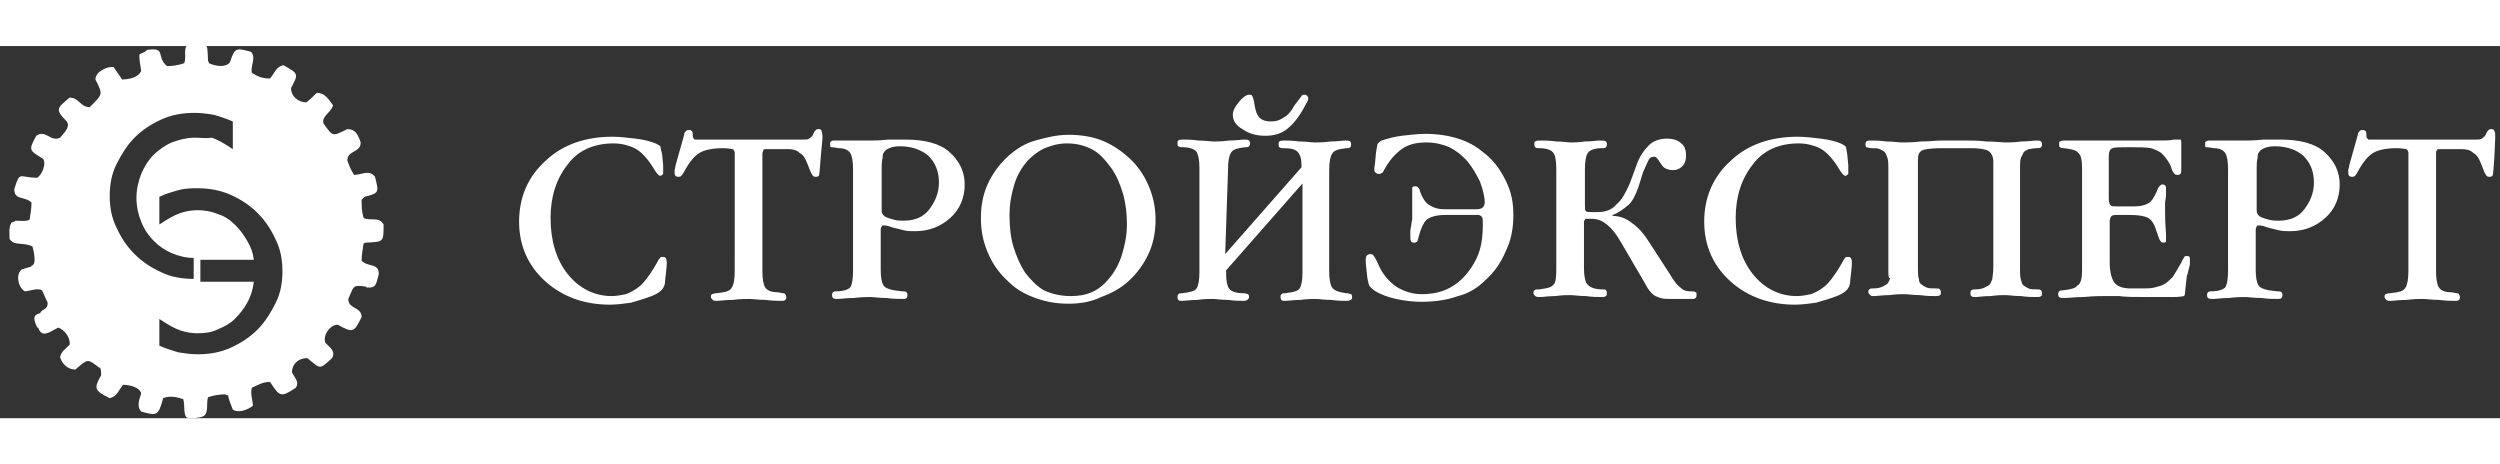 <?xml version="1.0" encoding="utf-8"?>
<!-- Generator: Adobe Illustrator 23.0.1, SVG Export Plug-In . SVG Version: 6.00 Build 0)  -->
<svg version="1.1" id="Слой_1" xmlns="http://www.w3.org/2000/svg" xmlns:xlink="http://www.w3.org/1999/xlink" x="0px" y="0px"
	 viewBox="0 0 262 39" style="enable-background:new 0 0 262 39;" xml:space="preserve" width="210">
<rect x="0" y="0" width="262" height="39" fill="#333333" stroke="none"/>
<style type="text/css">
	.st0{fill-rule:evenodd;clip-rule:evenodd;fill:#FFFFFF;}
	.st1{fill:#FFFFFF;}
</style>
<path class="st0" d="M38.3,20.6c1.9-0.1,1.9,0,1.9-1.9c-0.5-0.9-1.4-0.3-2.1-0.7c-0.2-0.7-0.2-1.2-0.2-1.9c0.1-0.1,0.2-0.2,0.3-0.3
	c1.6-0.4,1.5-0.5,1.1-2.1c-0.6-0.8-1.4-0.2-2.2-0.2c-0.4-0.7-0.4-0.7-0.7-1.5c0-1.1,1.4-0.8,1.4-1.9c-0.3-0.9-0.6-1.4-1.4-1.4
	c-1.6,0.8-1.5,0.8-2.5-0.6c-0.2-0.8,0.8-1.1,1-1.9c-0.5-0.7-0.9-1.3-1.7-1.3c-0.4,0.4-0.7,0.7-1.1,1c-0.8,0-1.6-0.6-1.6-1.5
	c0.8-1.5,0.8-1.5-0.8-2.4c-0.8,0.2-0.9,0.8-1.4,1.4c-0.8,0-1.3-0.2-1.9-0.6c-0.2-0.7,0.5-1.6-0.1-2.2c-1.5-0.4-1.7-0.5-2.2,1.1
	c-0.5,0.6-1.5,0.4-2.2,0.1c0-0.1-0.1-0.2-0.1-0.3c-0.1-2,0.1-1.7-2-1.7c-0.7,0.3-0.2,1.3-0.5,2c-0.6,0.2-1.2,0.3-1.8,0.3
	c-1.2-1,0-2-2.1-1.7c-0.2,0.3-0.6,0.3-0.8,0.5c0,0.6,0.1,1.1,0.2,1.7c-0.3,0.7-1.3,0.9-2,0.9c-0.3-0.4-0.6-0.9-0.9-1.3
	C11.2,2.1,10,2.7,10,3.5c0.8,1.6,0.8,1.5-0.6,2.9c-1,0-1.1-1-2.1-1C6,6.5,5.7,6.6,7,7.9c0.4,0.6-0.3,1.2-0.7,1.7
	c-1,0.5-1.5-0.9-2.5-0.2C3,10.9,3,10.9,4.5,11.8c0.4,0.5-0.1,1.7-0.6,2C2,13.8,2.1,13,1.5,15c0,1.2,1.1,0.7,1.8,1.4
	c0,0.6-0.1,1.2-0.2,1.8c-0.4,0.2-1,0.1-1.5,0.1c0,0.1-0.2,0.1-0.4,0.2C0.9,19,1,19.6,1,20.2C1.5,21,2.4,20.5,3.4,21
	c0.1,0.3,0.5,2-0.1,2v0.1c-0.3,0.1-0.7,0.2-1,0.3c-0.7,0.5-0.4,1.9,0.3,2.3c0.5,0,1.3-0.4,1.8-0.1C4.6,26,4.8,26.5,5,26.9
	c0,0.8-0.6,0.6-0.8,1.1c-0.9,0.2-0.6,0.8-0.3,1.5H4c0.4,1.2,1.3,0.4,2.1,0c0.6,0.2,1.3,1,1.2,1.8c-0.4,0.4-0.9,0.7-1,1.3
	c0.2,0.7,0.8,1.3,1.6,1.3c1.3-1.1,1.2-1.2,2.5-0.2h0.1c0.1,0.3,0.1,0.5,0.1,0.8c-0.8,1.4-0.7,1.6,0.9,2.4c0.8-0.2,0.9-0.8,1.4-1.4
	c0.6,0,1.7,0.2,1.9,0.9c-0.2,0.6-0.5,1.4,0,1.9c1.7,0.5,1.8,0.4,2.3-1.4c0.7-0.3,1.5-0.1,2.1,0.1c0.2,0.6,0,1.3,0.3,1.9
	c0.1,0,0.1,0,0.2,0.1c0.6,0,1.1,0,1.6-0.2c0.6-0.3,0.3-1.4,0.5-2c0.6-0.2,1.2-0.3,1.8-0.3c0.2,0.1,0.2,0.1,0.3,0.1
	c0.1,0.5,0.3,1,0.5,1.5c0.6,0.4,1.6,0,2.1-0.4c0-0.6-0.3-1.3-0.1-1.9c0.7-0.3,1.1-0.6,1.9-0.6c1,1.5,1.1,1.7,2.7,0.6
	c0.4-0.6-0.1-1-0.4-1.6c0-0.9,0.7-1.5,1.6-1.5c1.4,1.1,1.2,1.3,2.6,0c0.4-0.7-0.2-1.1-0.7-1.6c-0.3-0.8,0.5-1.9,1.3-1.9
	c1.6,0.9,1.7,0.8,2.5-0.8c0-1.1-1.4-0.8-1.4-1.9c0.6-1.3,0.4-1.5,1.8-1.3c0.1,0,0.1,0.1,0.1,0.1c1.1,0.1,1-0.4,1.3-1.4
	c0-1.2-1.1-0.7-1.8-1.4c0-0.6,0.1-1.2,0.2-1.8C38.2,20.7,38.2,20.6,38.3,20.6z M14.1,21.8c-0.8-0.8-1.4-1.7-1.9-2.8
	c-0.5-1-0.7-2.1-0.7-3.3s0.2-2.3,0.7-3.3s1.1-2,1.9-2.8c0.8-0.8,1.7-1.4,2.8-1.9C18,7.2,19.1,7,20.4,7c0.7,0,1.4,0.1,2,0.2
	c0.7,0.2,1.3,0.4,2,0.7v2.9c-0.9-0.6-1.6-1-2.2-1.2c-0.6,0.1-1.2,0-1.8,0c-0.8,0-1.6,0.2-2.4,0.5c-0.7,0.3-1.4,0.8-1.9,1.3
	c-0.6,0.6-1,1.3-1.3,2c-0.3,0.8-0.5,1.6-0.5,2.5c0,0.9,0.2,1.8,0.5,2.5c0.3,0.8,0.8,1.5,1.3,2c0.6,0.6,1.2,1,1.9,1.3
	s1.5,0.5,2.3,0.5v2.2c-1.2,0-2.4-0.2-3.4-0.7C15.8,23.2,14.9,22.6,14.1,21.8z M28.9,26.9c-0.5,1-1.1,2-1.9,2.8s-1.7,1.4-2.8,1.9
	c-1.1,0.5-2.2,0.7-3.5,0.7c-0.7,0-1.4-0.1-2-0.2c-0.7-0.2-1.3-0.4-2-0.7v-2.8c0.9,0.6,1.6,1,2.2,1.2c0.6,0.2,1.2,0.3,1.8,0.3
	c0.8,0,1.5-0.1,2.1-0.4c0.7-0.3,1.3-0.6,1.8-1.1s1-1.1,1.3-1.7c0.4-0.7,0.6-1.4,0.7-2.2H21v-2.3h5.6c-0.1-0.8-0.3-1.3-0.7-2
	c-0.4-0.7-0.8-1.2-1.3-1.7s-1.1-0.9-1.8-1.1c-0.7-0.3-1.4-0.4-2.1-0.4c-0.6,0-1.2,0.1-1.8,0.3c-0.6,0.2-1.3,0.6-2.2,1.2v-2.9
	c0.6-0.3,1.3-0.5,2-0.7c0.7-0.2,1.4-0.2,2-0.2c1.2,0,2.4,0.2,3.5,0.7c1.1,0.5,2,1.1,2.8,1.9s1.4,1.7,1.9,2.8c0.5,1,0.7,2.1,0.7,3.3
	C29.6,24.8,29.4,25.9,28.9,26.9z"/>
<path class="st1" d="M69.4,11.4l0.1,1.1c0,0.4,0,0.7,0,0.9c-0.1,0.1-0.2,0.2-0.3,0.2c-0.1,0-0.2-0.1-0.3-0.2
	c-0.1-0.1-0.3-0.4-0.6-0.9c-0.6-0.9-1.2-1.5-1.8-1.8c-0.6-0.3-1.4-0.5-2.2-0.5c-2,0-3.7,0.7-4.8,2.2c-1.2,1.5-1.8,3.4-1.8,5.6
	c0,2.4,0.6,4.4,1.8,5.9s2.8,2.3,4.6,2.3c0.5,0,1-0.1,1.5-0.2c0.5-0.2,0.9-0.4,1.4-0.8s1-1.1,1.5-1.9s0.6-1.1,0.6-1
	c0.1-0.1,0.1-0.2,0.2-0.2s0.1,0,0.2,0c0.2,0,0.3,0.1,0.3,0.2c0.1,0.1,0.1,0.6,0,1.4l-0.1,0.9c0,0.5-0.2,0.8-0.4,1
	c-0.2,0.2-0.5,0.4-1,0.6c-0.8,0.3-1.5,0.5-2.2,0.7c-0.7,0.1-1.5,0.2-2.2,0.2c-2.6,0-4.9-0.8-6.7-2.4s-2.8-3.7-2.8-6.3
	c0-2.5,0.9-4.7,2.8-6.4c1.8-1.7,4.2-2.5,7-2.5c0.7,0,1.6,0.1,2.4,0.2c0.9,0.1,1.6,0.3,2.1,0.5c0.2,0.1,0.4,0.2,0.5,0.3
	C69.2,10.6,69.3,10.9,69.4,11.4L69.4,11.4z M73.5,9.8h10.6c0.3,0,0.6,0,0.7-0.1s0.3-0.2,0.4-0.4c0.1-0.3,0.2-0.4,0.3-0.5
	c0.1-0.1,0.2-0.1,0.3-0.1c0.2,0,0.3,0.1,0.3,0.2s0.1,0.3,0.1,0.7L86,11.8c-0.1,1.1-0.1,1.7-0.2,1.8s-0.2,0.1-0.3,0.1
	c-0.1,0-0.2,0-0.3-0.1c-0.1-0.1-0.1-0.2-0.2-0.3l-0.4-1c-0.2-0.5-0.4-0.9-0.8-1.1c-0.3-0.3-0.7-0.4-1.2-0.4h-2.2
	c-0.2,0-0.4,0-0.4,0.1s-0.1,0.2-0.1,0.4v12.3c0,0.8,0.1,1.4,0.3,1.7c0.2,0.3,0.6,0.5,1.3,0.5c0.5,0.1,0.8,0.1,0.8,0.2
	s0.1,0.1,0.1,0.3c0,0.1,0,0.2-0.1,0.3c-0.1,0.1-0.2,0.1-0.4,0.1c-0.4,0-0.9,0-1.7-0.1c-0.7,0-1.3-0.1-1.7-0.1s-0.9,0-1.7,0.1
	c-0.8,0-1.3,0.1-1.7,0.1c-0.2,0-0.3,0-0.4-0.1s-0.2-0.2-0.2-0.3c0-0.1,0-0.2,0.1-0.3c0.1,0,0.2-0.1,0.5-0.1c0.9-0.1,1.4-0.2,1.6-0.6
	c0.2-0.3,0.3-0.9,0.3-1.7V11.2c0-0.2-0.1-0.3-0.2-0.4c-0.1,0-0.5-0.1-1-0.1c-1.2,0-2,0.2-2.5,0.5s-1,0.9-1.4,1.6
	c-0.2,0.4-0.4,0.7-0.5,0.8s-0.2,0.1-0.3,0.1c-0.1,0-0.2,0-0.3-0.1c-0.1-0.1-0.1-0.2-0.1-0.3s0-0.2,0-0.3s0.1-0.3,0.1-0.5l0.9-3.2
	c0-0.2,0.1-0.3,0.2-0.4c0.1-0.1,0.2-0.1,0.3-0.1c0.1,0,0.2,0,0.3,0.1c0.1,0.1,0.1,0.2,0.1,0.5c0,0.2,0.1,0.3,0.2,0.4
	C73.1,9.8,73.3,9.8,73.5,9.8L73.5,9.8z M89.4,23.5V12.9c0-0.8-0.1-1.4-0.3-1.7c-0.2-0.3-0.6-0.5-1.2-0.5c-0.5-0.1-0.8-0.1-0.8-0.1
	c-0.1,0-0.1-0.1-0.1-0.3s0-0.3,0.1-0.3c0.1-0.1,0.2-0.1,0.4-0.1c0.4,0,0.9,0,1.7,0s1.3,0,1.6,0c0.1,0,0.3,0,0.5,0s0.8,0,1.8-0.1
	c0.3,0,0.6,0,0.9,0s0.6,0,0.9,0c2,0,3.6,0.4,4.6,1.3c1,0.9,1.6,2,1.6,3.4s-0.5,2.6-1.5,3.5s-2.2,1.4-3.7,1.4c-0.4,0-0.8,0-1.2-0.1
	c-0.4-0.1-0.8-0.2-1.2-0.3c-0.5-0.2-0.7-0.2-0.8-0.2h-0.1c-0.1,0-0.2,0-0.2,0.1c0,0-0.1,0.2-0.1,0.3v4.3c0,0.7,0.1,1.3,0.3,1.6
	c0.2,0.3,0.8,0.5,1.9,0.6c0.2,0,0.4,0,0.5,0.1s0.1,0.2,0.1,0.3c0,0.1,0,0.2-0.1,0.3c-0.1,0.1-0.2,0.1-0.4,0.1c-0.4,0-1,0-1.7-0.1
	c-0.8,0-1.3-0.1-1.7-0.1c-0.4,0-0.9,0-1.7,0.1c-0.8,0-1.3,0.1-1.7,0.1c-0.2,0-0.4,0-0.5-0.1s-0.1-0.2-0.1-0.3c0-0.1,0-0.2,0.1-0.3
	c0.1-0.1,0.2-0.1,0.4-0.1c0.7,0,1.2-0.2,1.4-0.4C89.3,25,89.4,24.4,89.4,23.5L89.4,23.5z M92.4,12.8v4.3c0,0.2,0,0.4,0.1,0.5
	c0,0.1,0.2,0.2,0.3,0.3c0.2,0.1,0.5,0.2,0.9,0.3c0.3,0.1,0.7,0.1,1,0.1c1.2,0,2.1-0.4,2.7-1.2s1-1.7,1-2.8c0-1.2-0.4-2.1-1.1-2.8
	c-0.7-0.6-1.7-1-3-1c-0.5,0-0.9,0.1-1.1,0.2c-0.3,0.1-0.5,0.3-0.6,0.5c-0.1,0.1-0.1,0.3-0.1,0.5C92.4,12.1,92.4,12.4,92.4,12.8
	L92.4,12.8z M112,27c-1.3,0-2.4-0.2-3.5-0.6s-2-0.9-2.8-1.7c-1-0.9-1.7-1.9-2.2-3.1s-0.7-2.3-0.7-3.6c0-1.2,0.2-2.4,0.7-3.5
	s1.2-2.1,2.2-3c0.8-0.7,1.7-1.3,2.8-1.6s2.2-0.6,3.5-0.6s2.5,0.2,3.5,0.6c1,0.4,1.9,1,2.7,1.7c1,0.9,1.7,1.9,2.2,3.1
	s0.7,2.3,0.7,3.5s-0.2,2.4-0.7,3.5s-1.2,2.1-2.2,3c-0.8,0.7-1.7,1.2-2.8,1.6C114.4,26.8,113.2,27,112,27L112,27z M112.2,26.2
	c0.8,0,1.5-0.1,2.2-0.4s1.3-0.8,1.8-1.4c0.6-0.7,1.1-1.6,1.4-2.6s0.5-2,0.5-3.1s-0.1-2.1-0.4-3.2c-0.3-1-0.7-2-1.3-2.8
	c-0.6-0.8-1.2-1.5-2-1.9s-1.6-0.6-2.6-0.6c-0.8,0-1.6,0.2-2.3,0.5c-0.7,0.3-1.3,0.8-1.8,1.3c-0.6,0.7-1.1,1.5-1.4,2.5
	s-0.5,2-0.5,3.2s0.1,2.3,0.4,3.3s0.7,1.9,1.2,2.7c0.6,0.8,1.3,1.5,2,1.9C110.3,26,111.2,26.2,112.2,26.2L112.2,26.2z M128.4,21.8
	l8-9.1v-0.1c0-0.7-0.1-1.2-0.4-1.5c-0.3-0.3-0.7-0.4-1.5-0.4c-0.2,0-0.3,0-0.4-0.1c-0.1,0-0.1-0.1-0.1-0.3s0-0.3,0.1-0.3
	c0.1-0.1,0.2-0.1,0.5-0.1s0.9,0,1.6,0.1c0.7,0,1.3,0.1,1.6,0.1c0.4,0,0.9,0,1.6-0.1c0.7,0,1.3-0.1,1.6-0.1c0.2,0,0.4,0,0.5,0.1
	s0.1,0.2,0.1,0.3s0,0.2-0.1,0.3s-0.2,0.1-0.4,0.1c-0.8,0.1-1.3,0.2-1.5,0.6c-0.2,0.3-0.3,0.9-0.3,1.7v10.6c0,0.8,0.1,1.4,0.3,1.7
	c0.2,0.3,0.7,0.5,1.5,0.6c0.3,0,0.4,0.1,0.5,0.1c0.1,0.1,0.1,0.2,0.1,0.3c0,0.1,0,0.3-0.2,0.3c-0.1,0.1-0.2,0.1-0.4,0.1
	c-0.4,0-0.9,0-1.6-0.1c-0.7,0-1.3-0.1-1.6-0.1c-0.4,0-0.9,0-1.6,0.1c-0.7,0-1.3,0.1-1.6,0.1c-0.2,0-0.4,0-0.4-0.1
	c-0.1-0.1-0.1-0.2-0.1-0.3c0-0.1,0-0.2,0.1-0.3c0.1-0.1,0.2-0.1,0.4-0.1c0.8-0.1,1.3-0.2,1.5-0.5s0.3-0.9,0.3-1.7v-9.3l-8,9.1v0.4
	c0,0.7,0.1,1.2,0.3,1.5s0.7,0.5,1.5,0.5c0.3,0,0.4,0.1,0.5,0.1c0.1,0.1,0.1,0.2,0.1,0.3c0,0.1-0.1,0.3-0.2,0.3
	c-0.1,0.1-0.3,0.1-0.4,0.1c-0.4,0-0.9,0-1.6-0.1c-0.7,0-1.3-0.1-1.6-0.1c-0.4,0-0.9,0-1.6,0.1c-0.7,0-1.3,0.1-1.6,0.1
	c-0.2,0-0.4,0-0.4-0.1c-0.1-0.1-0.1-0.2-0.1-0.3c0-0.1,0-0.2,0.1-0.3c0.1-0.1,0.2-0.1,0.4-0.1c0.8-0.1,1.3-0.2,1.5-0.5
	s0.3-0.9,0.3-1.7V12.8c0-0.8-0.1-1.4-0.3-1.7c-0.2-0.3-0.7-0.5-1.5-0.5c-0.2,0-0.3,0-0.4-0.1c-0.1,0-0.1-0.1-0.1-0.3s0-0.3,0.1-0.3
	c0.1-0.1,0.2-0.1,0.5-0.1c0.4,0,0.9,0,1.6,0.1c0.7,0,1.3,0.1,1.6,0.1c0.4,0,0.9,0,1.6-0.1c0.7,0,1.3-0.1,1.6-0.1
	c0.2,0,0.4,0,0.5,0.1s0.1,0.2,0.1,0.3s0,0.2-0.1,0.3s-0.2,0.1-0.4,0.1c-0.8,0.1-1.3,0.2-1.5,0.6c-0.2,0.3-0.3,0.9-0.3,1.7
	L128.4,21.8L128.4,21.8z M136.9,6c-0.6,1.2-1.2,2-1.9,2.6s-1.5,0.8-2.4,0.8s-1.7-0.2-2.4-0.7c-0.7-0.4-1-0.9-1-1.5
	c0-0.4,0.2-0.8,0.6-1.3c0.4-0.5,0.8-0.8,1.1-0.8c0.1,0,0.3,0,0.3,0.1c0.1,0.1,0.2,0.4,0.3,1.1c0.1,0.5,0.2,0.9,0.5,1.2
	s0.7,0.4,1.2,0.4s0.9-0.1,1.3-0.4c0.4-0.2,0.8-0.6,1.1-1.2c0.5-0.7,0.8-1,0.8-1.1c0.1,0,0.1-0.1,0.2-0.1h0.1h0.1
	c0.1,0,0.1,0.1,0.2,0.1c0,0.1,0.1,0.1,0.1,0.2s0,0.2,0,0.2C137,5.8,137,5.9,136.9,6L136.9,6z M151.4,17.1h3.4c0.3,0,0.5-0.1,0.6-0.2
	s0.2-0.3,0.2-0.5c0-0.6-0.2-1.4-0.5-2.2c-0.4-0.8-0.8-1.5-1.3-2.1c-0.6-0.7-1.3-1.2-1.9-1.5c-0.7-0.3-1.5-0.5-2.4-0.5
	c-1.1,0-1.9,0.2-2.6,0.7c-0.7,0.5-1.3,1.2-1.8,2.1c-0.1,0.2-0.2,0.4-0.3,0.4c-0.1,0.1-0.2,0.1-0.3,0.1c-0.2,0-0.3-0.1-0.4-0.2
	c-0.1-0.1-0.1-0.4,0-0.9l0.1-1.1c0.1-0.5,0.1-0.8,0.2-1c0.1-0.1,0.2-0.2,0.4-0.3c0.6-0.2,1.3-0.4,2.1-0.5c0.9-0.1,1.7-0.2,2.5-0.2
	c1.3,0,2.5,0.2,3.4,0.5c1,0.3,1.9,0.8,2.6,1.4c1.1,0.8,1.8,1.8,2.4,3s0.8,2.3,0.8,3.6s-0.2,2.6-0.8,3.8c-0.5,1.2-1.2,2.2-2.1,3
	c-0.8,0.8-1.7,1.4-2.9,1.7c-1.1,0.4-2.4,0.6-3.8,0.6c-0.9,0-1.8-0.1-2.7-0.3c-0.9-0.2-1.7-0.5-2.3-0.9c-0.2-0.2-0.4-0.3-0.5-0.5
	s-0.1-0.4-0.2-0.8l-0.1-0.9c-0.1-0.8-0.1-1.2,0-1.4c0.1-0.1,0.2-0.2,0.4-0.2c0.1,0,0.2,0,0.3,0.1s0.3,0.4,0.6,1.1
	c0.4,0.9,1,1.6,1.8,2.2c0.8,0.5,1.7,0.8,2.7,0.8c1.1,0,2.1-0.2,3-0.7s1.6-1.2,2.2-2.1c0.4-0.6,0.7-1.2,0.9-1.9
	c0.2-0.7,0.3-1.6,0.3-2.6c0-0.4,0-0.7-0.1-0.8c-0.1-0.1-0.2-0.2-0.4-0.2h-3.4c-1,0-1.6,0.2-2,0.5c-0.3,0.3-0.6,0.9-0.8,1.7
	c-0.1,0.3-0.1,0.5-0.2,0.6c-0.1,0.1-0.2,0.1-0.3,0.1s-0.2,0-0.3-0.1s-0.1-0.3-0.1-0.8c0-0.1,0-0.1,0-0.2s0-0.3,0.1-0.7
	c0-0.3,0.1-0.5,0.1-0.7s0-0.4,0-0.6c0-0.3,0-0.6,0-1.1s0-0.7,0-0.9c0-0.4,0-0.6,0-0.7c0.1-0.1,0.2-0.1,0.3-0.1s0.2,0,0.3,0.1
	s0.2,0.2,0.2,0.4c0.3,0.8,0.6,1.2,0.9,1.4C150.3,17,150.8,17.1,151.4,17.1L151.4,17.1z M163.1,23.5V12.9c0-0.9-0.1-1.4-0.3-1.7
	s-0.7-0.5-1.5-0.5c-0.2,0-0.3,0-0.4-0.1c-0.1-0.1-0.1-0.2-0.1-0.3c0-0.2,0-0.3,0.1-0.3c0.1-0.1,0.3-0.1,0.7-0.1c0.3,0,0.8,0,1.5,0.1
	c0.7,0,1.2,0.1,1.5,0.1s0.8,0,1.5-0.1c0.7,0,1.2-0.1,1.5-0.1c0.4,0,0.6,0,0.7,0.1c0.1,0.1,0.1,0.2,0.1,0.3s0,0.2-0.1,0.3
	s-0.2,0.1-0.4,0.1c-0.8,0-1.3,0.2-1.5,0.5s-0.3,0.9-0.3,1.7v3.8c0,0.3,0,0.5,0.1,0.6s0.3,0.1,0.7,0.1h0.5c0.8,0,1.5-0.2,2-0.8
	c0.6-0.5,1-1.3,1.4-2.2l0.7-1.9c0.3-0.9,0.8-1.6,1.3-2.1c0.5-0.5,1.2-0.7,1.9-0.7s1.2,0.2,1.5,0.5c0.4,0.3,0.5,0.8,0.5,1.3
	c0,0.4-0.1,0.8-0.4,1.1c-0.3,0.3-0.6,0.4-1,0.4c-0.3,0-0.6-0.1-0.8-0.2c-0.2-0.1-0.4-0.4-0.6-0.7c-0.1-0.2-0.2-0.3-0.3-0.4
	c-0.1-0.1-0.2-0.1-0.3-0.1c-0.2,0-0.4,0.1-0.5,0.3s-0.3,0.6-0.6,1.3l-0.5,1.6c-0.3,0.8-0.6,1.5-1.1,1.9s-1,0.8-1.6,1v0.1
	c0.8,0,1.5,0.3,2.1,0.8c0.6,0.4,1.2,1.1,1.7,1.9l2.2,3.4c0.4,0.7,0.8,1.2,1.1,1.4c0.3,0.3,0.6,0.4,1,0.4c0.3,0,0.5,0,0.6,0.1
	c0.1,0,0.1,0.1,0.1,0.3c0,0.1,0,0.2-0.1,0.3c-0.1,0.1-0.2,0.1-0.4,0.1s-0.4,0-0.7,0s-0.6,0-0.7,0c-0.1,0-0.2,0-0.3,0s-0.2,0-0.3,0
	c-0.2,0-0.3,0-0.4,0s-0.1,0-0.1,0c-0.5,0-0.9-0.1-1.3-0.3c-0.4-0.2-0.8-0.7-1.2-1.5l-2.4-4.1c-0.5-0.9-1-1.5-1.5-1.9s-1-0.6-1.6-0.6
	c-0.2,0-0.4,0-0.5,0s-0.2,0-0.2,0.1c0,0,0,0.1-0.1,0.1c0,0,0,0.2,0,0.4v4.6c0,0.7,0.1,1.3,0.3,1.6c0.2,0.3,0.7,0.6,1.6,0.6
	c0.2,0,0.4,0,0.4,0.1c0.1,0.1,0.1,0.2,0.1,0.3s0,0.2-0.1,0.3c-0.1,0.1-0.3,0.1-0.5,0.1c-0.4,0-0.9,0-1.6-0.1c-0.7,0-1.3-0.1-1.6-0.1
	c-0.4,0-0.9,0-1.6,0.1c-0.7,0-1.3,0.1-1.6,0.1c-0.2,0-0.4,0-0.5-0.1s-0.2-0.2-0.2-0.3c0-0.1,0-0.2,0.1-0.3c0.1-0.1,0.2-0.1,0.5-0.1
	c0.8-0.1,1.3-0.2,1.5-0.5C163,24.9,163.1,24.3,163.1,23.5L163.1,23.5z M193.6,11.4l0.1,1.1c0,0.4,0,0.7,0,0.9
	c-0.1,0.1-0.2,0.2-0.3,0.2s-0.2-0.1-0.3-0.2c-0.1-0.1-0.3-0.4-0.6-0.9c-0.6-0.9-1.2-1.5-1.8-1.8s-1.4-0.5-2.2-0.5
	c-2,0-3.7,0.7-4.8,2.2c-1.2,1.5-1.8,3.4-1.8,5.6c0,2.4,0.6,4.4,1.8,5.9s2.8,2.3,4.6,2.3c0.5,0,1-0.1,1.5-0.2
	c0.5-0.2,0.9-0.4,1.4-0.8s1-1.1,1.5-1.9s0.6-1.1,0.6-1c0.1-0.1,0.1-0.2,0.2-0.2c0.1,0,0.1,0,0.2,0c0.2,0,0.3,0.1,0.3,0.2
	c0.1,0.1,0.1,0.6,0,1.4l-0.1,0.9c0,0.5-0.2,0.8-0.4,1s-0.5,0.4-1,0.6c-0.8,0.3-1.5,0.5-2.2,0.7c-0.7,0.1-1.5,0.2-2.2,0.2
	c-2.6,0-4.9-0.8-6.7-2.4s-2.8-3.7-2.8-6.3c0-2.5,0.9-4.7,2.8-6.4c1.8-1.7,4.2-2.5,7-2.5c0.7,0,1.6,0.1,2.4,0.2
	c0.9,0.1,1.6,0.3,2.1,0.5c0.2,0.1,0.4,0.2,0.5,0.3C193.5,10.6,193.5,10.9,193.6,11.4L193.6,11.4z M197.9,23.5V12.9
	c0-0.5,0-0.9-0.1-1.2c-0.1-0.2-0.1-0.4-0.3-0.6c-0.1-0.1-0.3-0.2-0.5-0.3s-0.5-0.1-0.9-0.1c-0.2,0-0.4-0.1-0.5-0.1
	c-0.1-0.1-0.1-0.2-0.1-0.3s0-0.2,0.1-0.3s0.2-0.1,0.5-0.1c0.4,0,0.9,0,1.6,0.1c0.7,0,1.3,0.1,1.6,0.1c0.5,0,1.1,0,2-0.1
	c0.9,0,1.6-0.1,2-0.1h2.9c0.4,0,1.1,0,2,0.1c0.9,0,1.6,0.1,2,0.1s0.9,0,1.6-0.1c0.7,0,1.3-0.1,1.6-0.1c0.2,0,0.4,0,0.5,0.1
	s0.1,0.2,0.1,0.3s0,0.2-0.1,0.3s-0.2,0.1-0.4,0.1c-0.4,0-0.7,0.1-0.9,0.1c-0.2,0.1-0.4,0.2-0.5,0.3c-0.1,0.2-0.2,0.4-0.3,0.6
	c-0.1,0.3-0.1,0.6-0.1,1.1v10.6c0,0.5,0,0.8,0.1,1.1c0.1,0.3,0.1,0.5,0.3,0.6c0.1,0.1,0.3,0.2,0.5,0.3c0.2,0.1,0.5,0.1,0.9,0.1
	c0.2,0,0.3,0,0.4,0.1c0.1,0.1,0.1,0.2,0.1,0.3c0,0.2,0,0.3-0.1,0.3c-0.1,0.1-0.2,0.1-0.5,0.1c-0.4,0-0.9,0-1.6-0.1
	c-0.7,0-1.3-0.1-1.6-0.1s-0.9,0-1.6,0.1c-0.7,0-1.3,0.1-1.6,0.1c-0.2,0-0.3,0-0.4-0.1c-0.1-0.1-0.1-0.2-0.1-0.3c0-0.1,0-0.2,0.1-0.3
	c0.1-0.1,0.2-0.1,0.4-0.1c0.5,0,0.8-0.1,1-0.2s0.4-0.2,0.5-0.3c0.1-0.1,0.2-0.3,0.3-0.6c0-0.2,0.1-0.6,0.1-1.2V12.1
	c0-0.5-0.2-0.9-0.5-1.1c-0.3-0.2-1-0.3-1.8-0.3h-3.2c-0.9,0-1.6,0.1-1.9,0.2c-0.4,0.2-0.5,0.5-0.5,1v11.4c0,0.5,0,0.8,0.1,1.1
	c0,0.3,0.1,0.5,0.3,0.6c0.1,0.1,0.3,0.2,0.5,0.3c0.2,0.1,0.6,0.1,1,0.1c0.2,0,0.3,0,0.4,0.1c0.1,0.1,0.1,0.2,0.1,0.3
	c0,0.2,0,0.3-0.1,0.3c-0.1,0.1-0.2,0.1-0.5,0.1c-0.4,0-0.9,0-1.6-0.1c-0.7,0-1.3-0.1-1.6-0.1c-0.4,0-0.9,0-1.6,0.1
	c-0.7,0-1.3,0.1-1.6,0.1c-0.2,0-0.3,0-0.4-0.1c-0.1-0.1-0.2-0.2-0.2-0.3c0-0.1,0-0.2,0.1-0.3c0.1-0.1,0.2-0.1,0.4-0.1
	c0.5,0,0.8-0.1,1-0.2s0.4-0.2,0.5-0.3c0.1-0.1,0.2-0.3,0.3-0.6C197.9,24.4,197.9,24,197.9,23.5L197.9,23.5z"/>
<path class="st1" d="M218.2,23.5V12.9c0-0.9-0.1-1.5-0.4-1.7c-0.2-0.3-0.7-0.4-1.5-0.5c-0.2,0-0.3,0-0.4-0.1c-0.1,0-0.1-0.1-0.1-0.3
	s0-0.3,0.1-0.3c0.1-0.1,0.3-0.1,0.5-0.1c0.3,0,0.8,0,1.5,0c0.6,0,1.2,0,1.8,0h3.9c0.6,0,1.4,0,2.3,0c1,0,1.6,0,1.9-0.1
	c0.3,0,0.6,0,0.7,0c0.1,0,0.1,0.2,0.1,0.4v0.5v1.2v1c0,0.2,0,0.4-0.1,0.5s-0.2,0.1-0.3,0.1s-0.2,0-0.3-0.1s-0.2-0.2-0.3-0.5
	c-0.1-0.4-0.3-0.7-0.5-1s-0.4-0.5-0.6-0.7c-0.3-0.2-0.7-0.4-1.1-0.5c-0.5-0.1-1.3-0.1-2.4-0.1c-0.8,0-1.4,0-1.6,0.1
	c-0.3,0.1-0.4,0.4-0.4,0.9V16c0,0.4,0.1,0.6,0.2,0.7c0.1,0.1,0.3,0.1,0.6,0.1h1.9c0.6,0,1-0.1,1.4-0.3c0.4-0.2,0.6-0.6,0.9-1.2
	c0.1-0.3,0.2-0.5,0.3-0.6s0.2-0.2,0.3-0.2s0.2,0,0.3,0.1s0.1,0.2,0.1,0.4c0,0.1,0,0.3,0,0.6s-0.1,0.6-0.1,0.9s0,0.6,0,0.9
	s0,1,0.1,2.3c0,0.5,0,0.7,0,0.8c-0.1,0.1-0.2,0.1-0.3,0.1s-0.2,0-0.3-0.2c-0.1-0.1-0.2-0.4-0.4-1c-0.2-0.7-0.5-1.2-0.9-1.4
	c-0.4-0.2-1-0.3-1.9-0.3h-1.3c-0.3,0-0.4,0-0.6,0.1c-0.1,0.1-0.2,0.3-0.2,0.6v4.3c0,1,0.2,1.7,0.5,2.1s0.9,0.6,1.7,0.6h1.3
	c0.4,0,0.8,0,1.2-0.1s0.8-0.2,1.1-0.4c0.3-0.2,0.5-0.4,0.8-0.7c0.2-0.3,0.5-0.8,0.9-1.5c0.1-0.3,0.3-0.5,0.3-0.6
	c0.1-0.1,0.2-0.1,0.3-0.1c0.2,0,0.3,0.1,0.3,0.2s0,0.4,0,0.7l-0.2,0.8c0,0.2-0.1,0.3-0.1,0.3s-0.1,0.6-0.2,1.8
	c0,0.2-0.1,0.4-0.1,0.4c-0.1,0-0.4,0.1-1.1,0.1h-2.7c-1.4,0-2.4,0-3-0.1c-0.6,0-1.1,0-1.6,0s-1.1,0-2.1,0.1c-0.9,0-1.6,0.1-2.1,0.1
	c-0.2,0-0.4,0-0.5-0.1s-0.1-0.2-0.1-0.3c0-0.1,0-0.2,0.1-0.3c0.1-0.1,0.2-0.1,0.4-0.1c0.8-0.1,1.3-0.2,1.5-0.5
	C218.1,24.9,218.2,24.3,218.2,23.5L218.2,23.5z M233.5,23.5V12.9c0-0.8-0.1-1.4-0.3-1.7s-0.6-0.5-1.2-0.5c-0.5-0.1-0.8-0.1-0.8-0.1
	c-0.1,0-0.1-0.1-0.1-0.3s0-0.3,0.1-0.3c0.1-0.1,0.2-0.1,0.4-0.1c0.4,0,0.9,0,1.7,0s1.3,0,1.6,0c0.1,0,0.3,0,0.5,0s0.8,0,1.8-0.1
	c0.3,0,0.6,0,0.9,0c0.3,0,0.6,0,0.9,0c2,0,3.6,0.4,4.6,1.3c1,0.9,1.6,2,1.6,3.4s-0.5,2.6-1.5,3.5s-2.2,1.4-3.7,1.4
	c-0.4,0-0.8,0-1.2-0.1s-0.8-0.2-1.2-0.3c-0.5-0.2-0.7-0.2-0.8-0.2h-0.1c-0.1,0-0.2,0-0.2,0.1c0,0-0.1,0.2-0.1,0.3v4.3
	c0,0.7,0.1,1.3,0.3,1.6c0.2,0.3,0.8,0.5,1.9,0.6c0.2,0,0.4,0,0.5,0.1s0.1,0.2,0.1,0.3c0,0.1,0,0.2-0.1,0.3c-0.1,0.1-0.2,0.1-0.4,0.1
	c-0.4,0-1,0-1.7-0.1c-0.8,0-1.3-0.1-1.7-0.1s-0.9,0-1.7,0.1c-0.8,0-1.3,0.1-1.7,0.1c-0.2,0-0.4,0-0.5-0.1s-0.1-0.2-0.1-0.3
	c0-0.1,0-0.2,0.1-0.3c0.1-0.1,0.2-0.1,0.4-0.1c0.7,0,1.2-0.2,1.4-0.4C233.4,25,233.5,24.4,233.5,23.5L233.5,23.5z M236.5,12.8v4.3
	c0,0.2,0,0.4,0.1,0.5c0,0.1,0.2,0.2,0.3,0.3c0.2,0.1,0.5,0.2,0.9,0.3s0.7,0.1,1,0.1c1.2,0,2.1-0.4,2.7-1.2c0.6-0.8,1-1.7,1-2.8
	c0-1.2-0.4-2.1-1.1-2.8c-0.7-0.6-1.7-1-3-1c-0.5,0-0.9,0.1-1.1,0.2c-0.3,0.1-0.5,0.3-0.6,0.5c-0.1,0.1-0.1,0.3-0.1,0.5
	C236.5,12.1,236.5,12.4,236.5,12.8L236.5,12.8z M248.8,9.8h10.6c0.3,0,0.6,0,0.7-0.1s0.3-0.2,0.4-0.4c0.1-0.3,0.2-0.4,0.3-0.5
	c0.1-0.1,0.2-0.1,0.3-0.1c0.2,0,0.3,0.1,0.3,0.2c0.1,0.1,0.1,0.3,0.1,0.7l-0.1,2.2c-0.1,1.1-0.1,1.7-0.2,1.8s-0.2,0.1-0.3,0.1
	c-0.1,0-0.2,0-0.3-0.1c-0.1-0.1-0.1-0.2-0.2-0.3l-0.4-1c-0.2-0.5-0.4-0.9-0.8-1.1c-0.3-0.3-0.7-0.4-1.2-0.4h-2.2
	c-0.2,0-0.4,0-0.4,0.1c-0.1,0.1-0.1,0.2-0.1,0.4v12.3c0,0.8,0.1,1.4,0.3,1.7c0.2,0.3,0.6,0.5,1.3,0.5c0.5,0.1,0.8,0.1,0.8,0.2
	s0.1,0.1,0.1,0.3c0,0.1,0,0.2-0.1,0.3c-0.1,0.1-0.2,0.1-0.4,0.1c-0.4,0-0.9,0-1.7-0.1c-0.7,0-1.3-0.1-1.7-0.1s-0.9,0-1.7,0.1
	c-0.8,0-1.3,0.1-1.7,0.1c-0.2,0-0.3,0-0.4-0.1c-0.1-0.1-0.2-0.2-0.2-0.3c0-0.1,0-0.2,0.1-0.3c0.1,0,0.2-0.1,0.5-0.1
	c0.9-0.1,1.4-0.2,1.6-0.6c0.2-0.3,0.3-0.9,0.3-1.7V11.2c0-0.2-0.1-0.3-0.2-0.4c-0.1,0-0.5-0.1-1-0.1c-1.2,0-2,0.2-2.5,0.5
	s-1,0.9-1.4,1.6c-0.2,0.4-0.4,0.7-0.5,0.8s-0.2,0.1-0.3,0.1s-0.2,0-0.3-0.1s-0.1-0.2-0.1-0.3s0-0.2,0-0.3s0.1-0.3,0.1-0.5l0.9-3.2
	c0-0.2,0.1-0.3,0.2-0.4c0.1-0.1,0.2-0.1,0.3-0.1s0.2,0,0.3,0.1s0.1,0.2,0.1,0.5c0,0.2,0.1,0.3,0.2,0.4
	C248.4,9.8,248.6,9.8,248.8,9.8L248.8,9.8z"/>
</svg>

